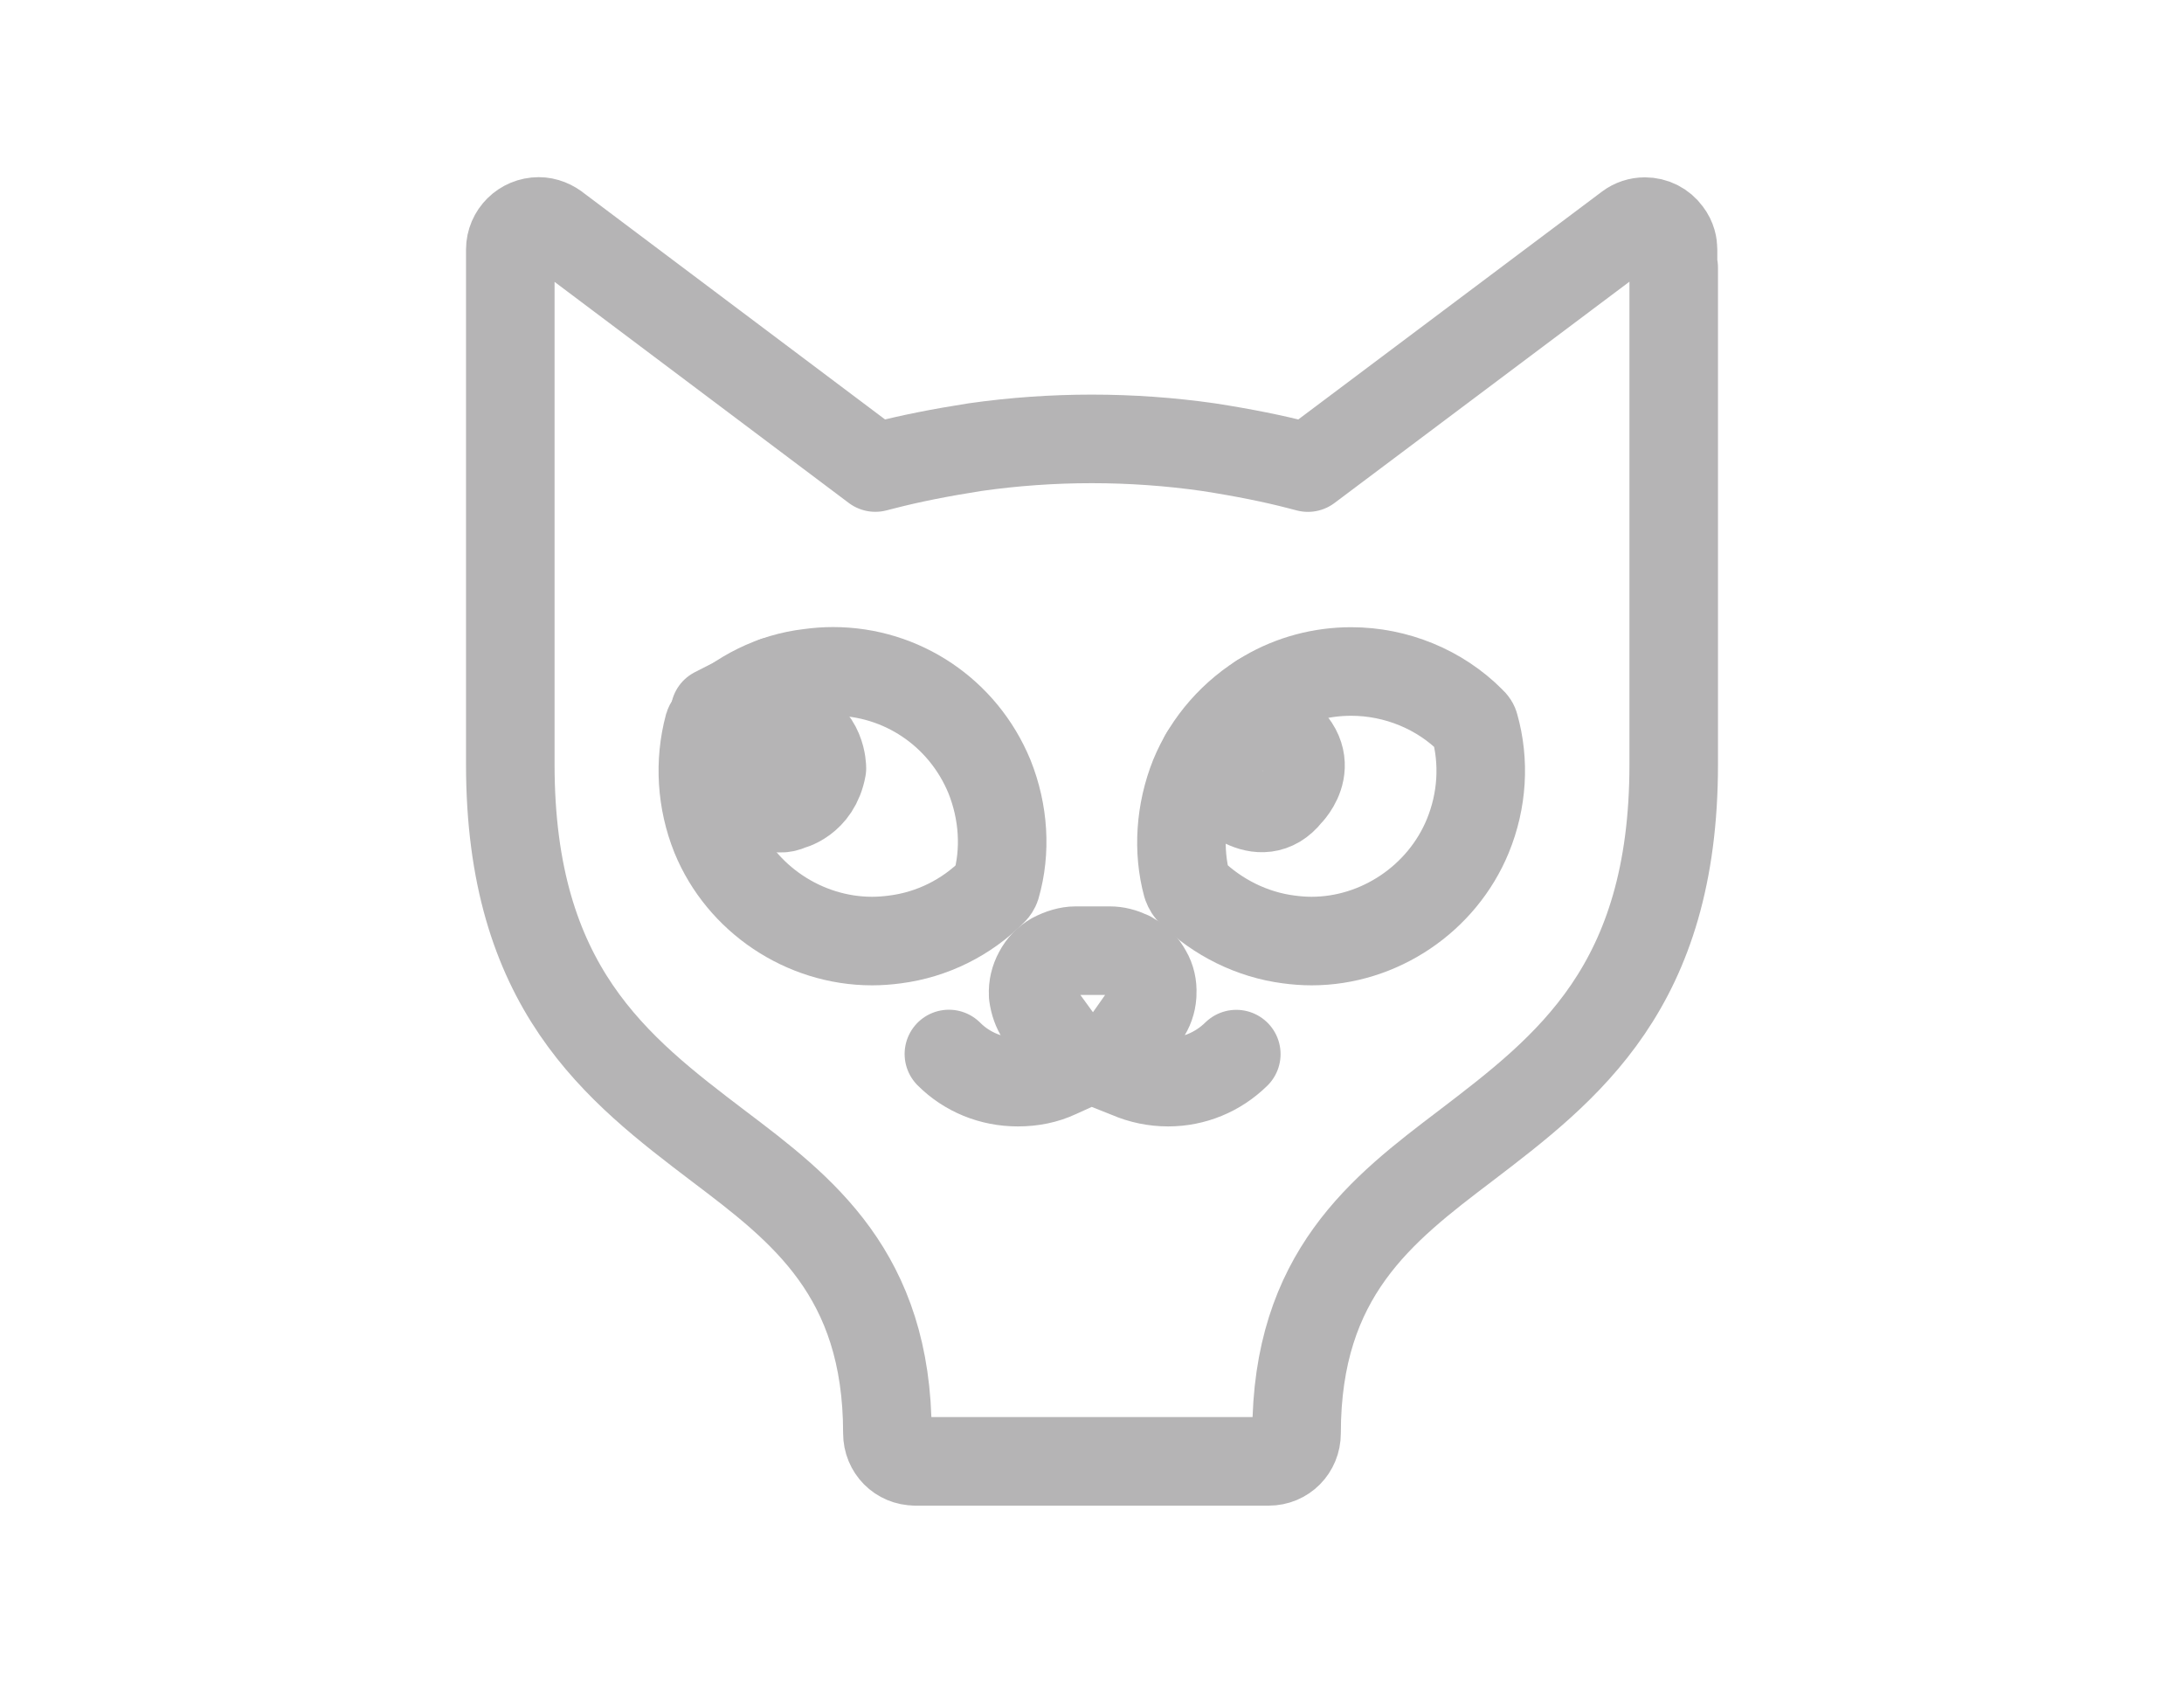 <?xml version="1.0" encoding="utf-8"?>
<!-- Generator: Adobe Illustrator 16.0.0, SVG Export Plug-In . SVG Version: 6.00 Build 0)  -->
<!DOCTYPE svg PUBLIC "-//W3C//DTD SVG 1.1//EN" "http://www.w3.org/Graphics/SVG/1.1/DTD/svg11.dtd">
<svg version="1.1" id="图层_1" xmlns="http://www.w3.org/2000/svg" xmlns:xlink="http://www.w3.org/1999/xlink" x="0px" y="0px"
	 width="74px" height="57px" viewBox="0 0 74 57" enable-background="new 0 0 74 57" xml:space="preserve">
<path fill="none" stroke="#B5B4B5" stroke-width="3" stroke-linecap="round" stroke-linejoin="round" stroke-miterlimit="10" d="
	M31.009,49.5c-0.528,0-0.942-0.418-0.942-0.953c0-5.393-2.897-7.588-5.7-9.709c-3.479-2.643-7.077-5.379-7.077-12.945V8.454
	c0-0.525,0.433-0.953,0.964-0.953c0.224,0,0.453,0.09,0.647,0.254l10.758,8.082l0.283-0.072c0.899-0.232,1.913-0.434,3.099-0.619
	c1.305-0.186,2.635-0.279,3.947-0.279c1.331,0,2.665,0.094,3.965,0.281c1.186,0.184,2.195,0.387,3.078,0.617l0.285,0.074
	l10.865-8.15c0.158-0.118,0.35-0.182,0.553-0.182c0.303,0,0.582,0.141,0.762,0.387c0.158,0.204,0.191,0.415,0.191,0.561v0.608h0.023
	v16.831c0,7.541-3.592,10.279-7.064,12.928c-2.824,2.145-5.715,4.344-5.715,9.727c0,0.535-0.414,0.953-0.943,0.953H31.009z"/>
<path fill="none" stroke="#B5B4B5" stroke-width="3" stroke-linecap="round" stroke-linejoin="round" stroke-miterlimit="10" d="
	M32.151,35.703c0.615,0.615,1.445,0.953,2.335,0.953c0.495,0,0.947-0.094,1.344-0.281l0.832-0.377l-0.664-0.607
	c-0.042-0.041-0.071-0.078-0.105-0.119l-0.649-0.891c-0.118-0.178-0.2-0.404-0.238-0.67v-0.039
	c-0.015-0.236,0.047-0.498,0.168-0.717c0.123-0.236,0.295-0.414,0.522-0.543c0.242-0.129,0.517-0.209,0.74-0.209h1.174
	c0.212,0,0.426,0.053,0.67,0.166l0.055,0.037l0.029,0.016c0.221,0.117,0.379,0.279,0.516,0.529c0.119,0.201,0.174,0.451,0.16,0.688
	l-0.002,0.072c-0.016,0.238-0.096,0.471-0.24,0.674l-0.561,0.797c-0.039,0.047-0.072,0.09-0.105,0.131
	c-0.021,0.027-0.041,0.055-0.064,0.078l-0.712,0.635l0.898,0.357c0.412,0.18,0.871,0.273,1.326,0.273
	c0.863,0,1.684-0.336,2.309-0.949"/>
<path fill="none" stroke="#B5B4B5" stroke-width="3" stroke-linecap="round" stroke-linejoin="round" stroke-miterlimit="10" d="
	M44.439,31.877c-0.26,0-0.521-0.02-0.777-0.055c-1.229-0.158-2.404-0.736-3.314-1.625c-0.037-0.035-0.082-0.09-0.131-0.221
	c-0.314-1.156-0.232-2.48,0.248-3.68c0.471-1.146,1.34-2.135,2.443-2.779c0.867-0.506,1.859-0.771,2.873-0.771
	c1.525,0,3.006,0.609,4.062,1.672c0.09,0.082,0.107,0.127,0.117,0.166c0.348,1.221,0.264,2.539-0.227,3.734
	C48.857,30.447,46.729,31.877,44.439,31.877z"/>
<path fill="none" stroke="#B5B4B5" stroke-width="3" stroke-linecap="round" stroke-linejoin="round" stroke-miterlimit="10" d="
	M29.549,31.877c-2.306,0-4.438-1.43-5.308-3.557c-0.475-1.182-0.557-2.504-0.229-3.721c0.014-0.047,0.057-0.111,0.139-0.201
	c0.886-0.885,2.055-1.461,3.272-1.6c0.276-0.039,0.542-0.057,0.804-0.057c2.324,0,4.403,1.398,5.297,3.561
	c0.486,1.211,0.566,2.533,0.223,3.717c-0.019,0.057-0.058,0.121-0.103,0.162c-0.896,0.904-2.063,1.48-3.312,1.641
	C30.071,31.857,29.808,31.877,29.549,31.877z"/>
<path fill="none" stroke="#B5B4B5" stroke-width="3" stroke-linecap="round" stroke-linejoin="round" stroke-miterlimit="10" d="
	M26.75,24.471v-0.533l-0.505-0.863l-2.021,1.031l-0.087,1.377l0.612,0.566c0,0,1.127,1.693,2.001,1.256c0,0,0.9-0.184,1.099-1.283
	c0,0,0.007-1.119-1.06-1.395L26.75,24.471z"/>
<path fill="none" stroke="#B5B4B5" stroke-width="3" stroke-linecap="round" stroke-linejoin="round" stroke-miterlimit="10" d="
	M41.361,26.592c0.021,0.062,1.332,1.502,2.283,0.297c0,0,1.268-1.227-0.592-2.305l-0.338-0.947l-1.906,1.967L41.361,26.592z"/>
</svg>
